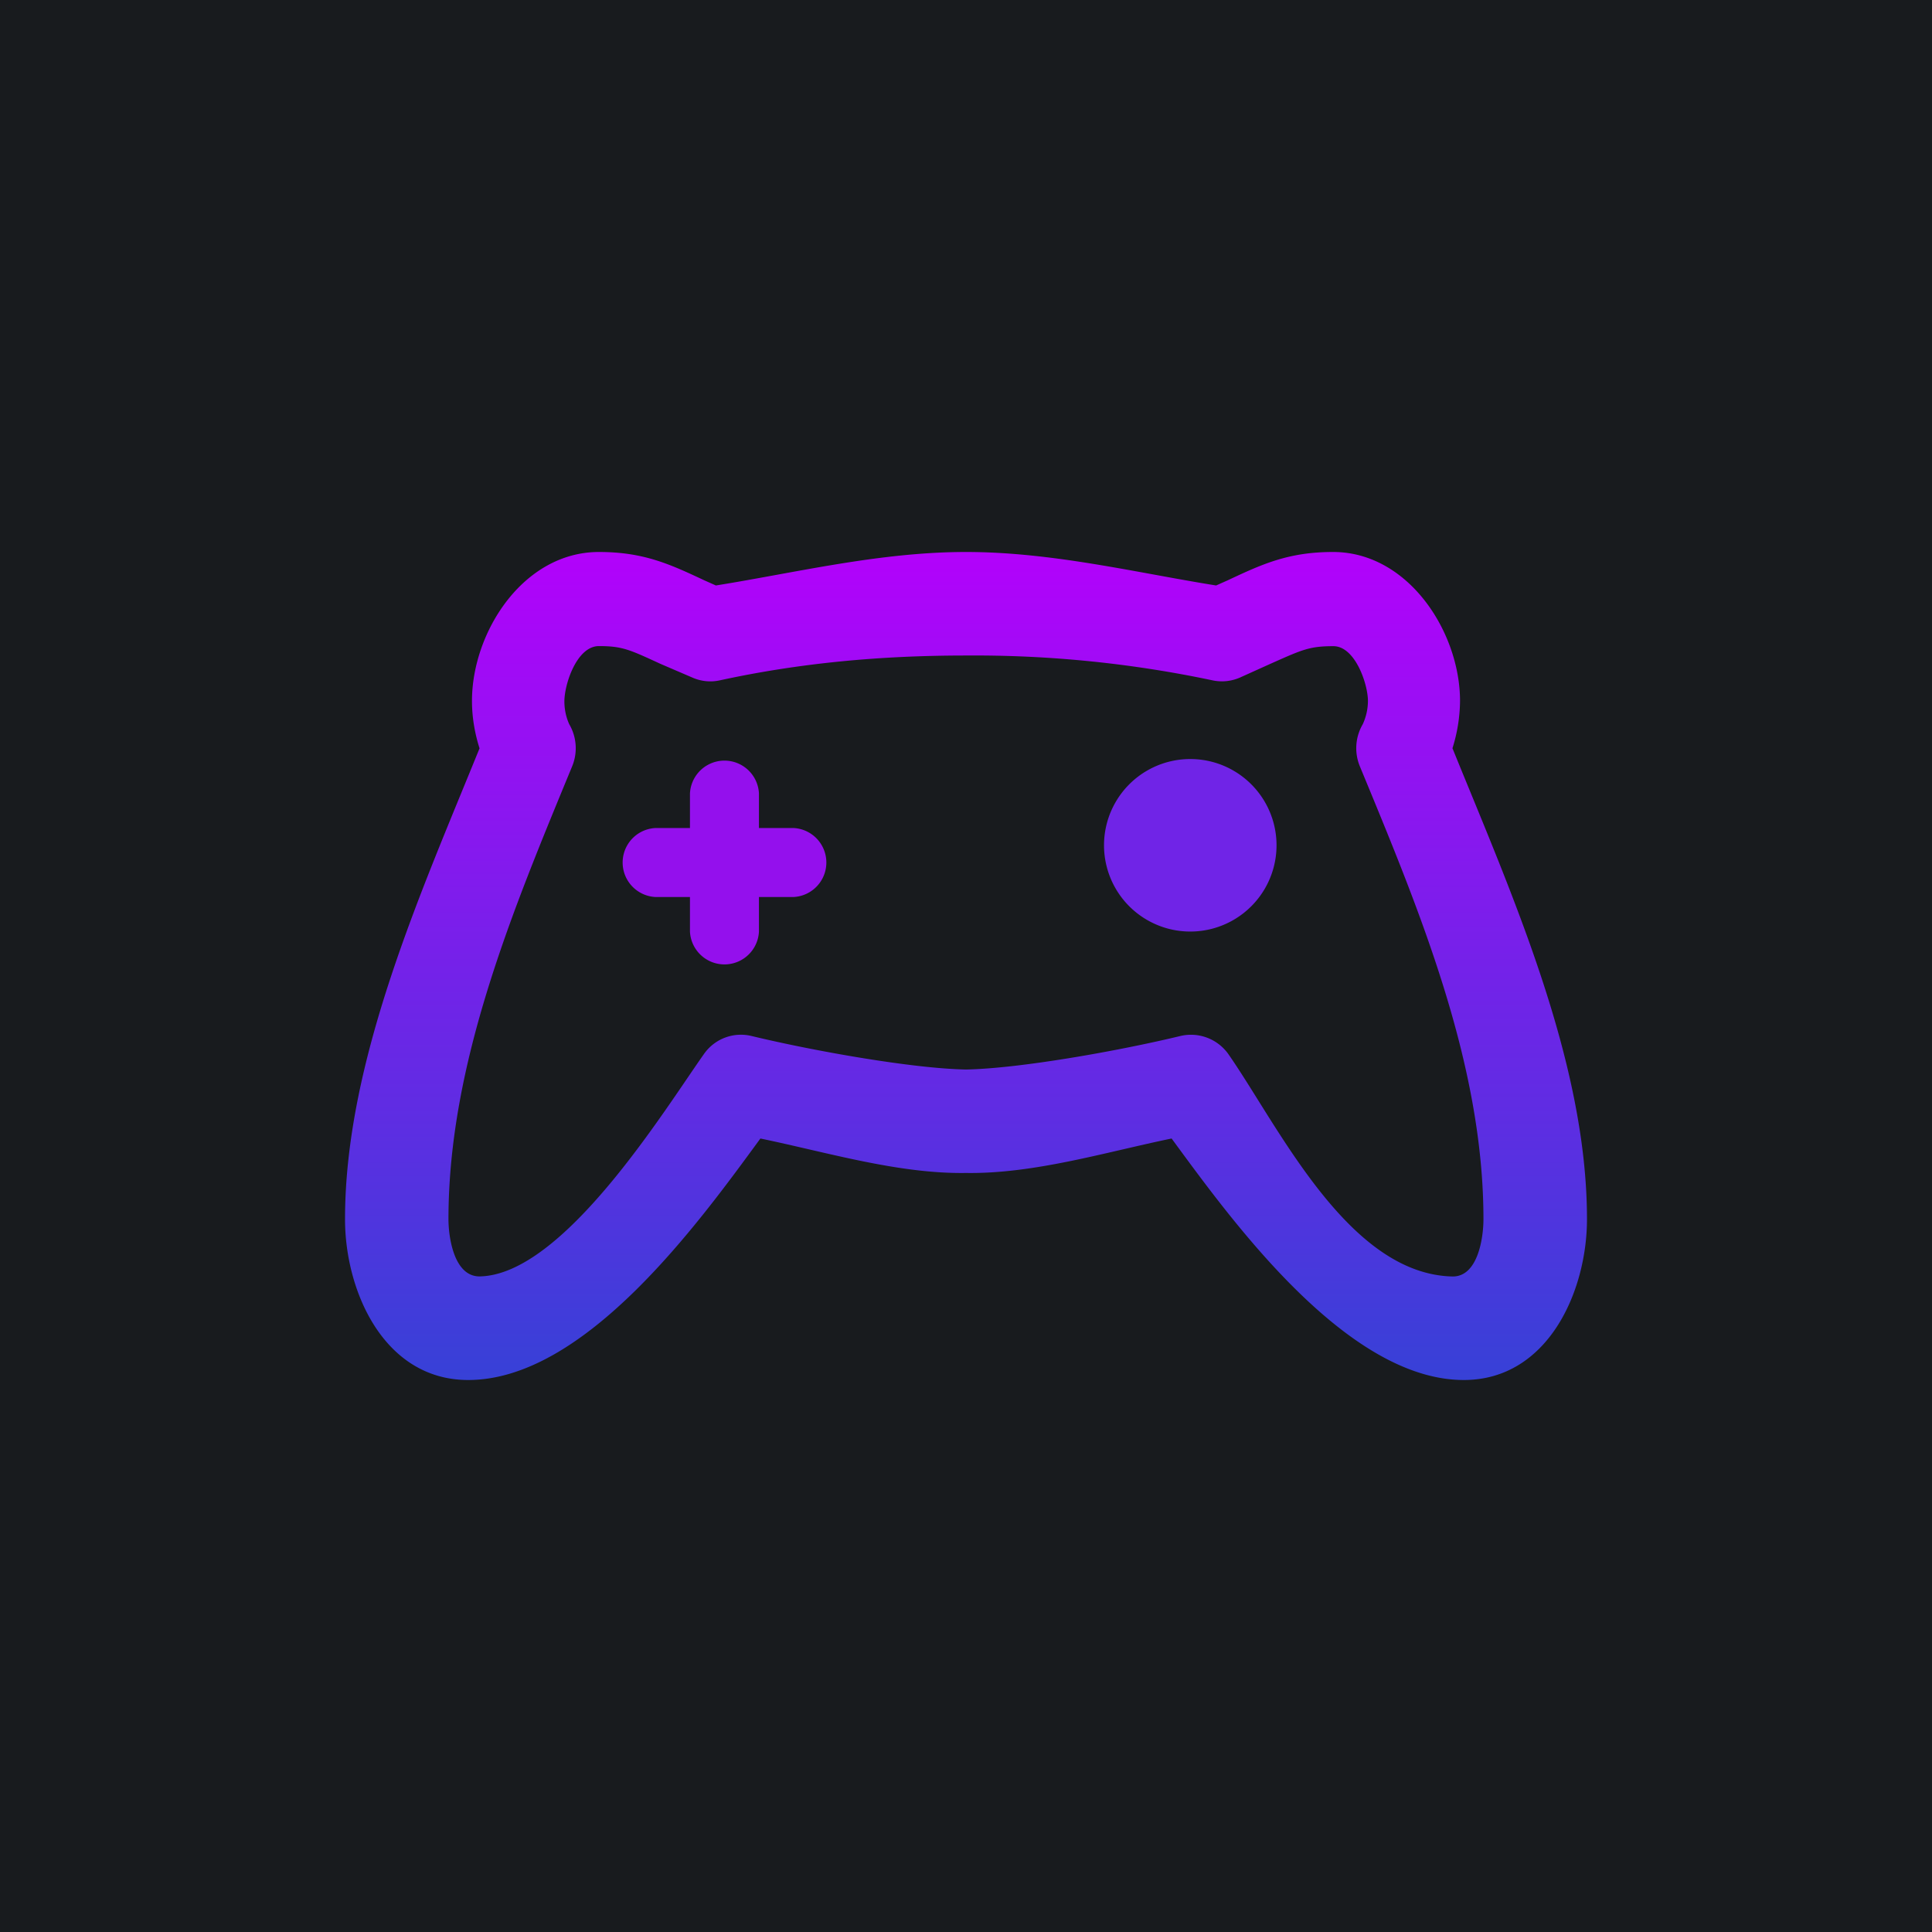 <svg xmlns="http://www.w3.org/2000/svg" width="24" height="24" fill="none" viewBox="0 0 24 24"><g clip-path="url(#a)"><path fill="#181B1E" d="M0 0h24v24H0z"/><path fill="url(#b)" fill-rule="evenodd" d="M7.44 6.857c-.939 0-1.577.994-1.577 1.851 0 .223.043.429.094.588-.728 1.795-1.671 3.882-1.671 5.85 0 .9.488 1.997 1.53 1.997 1.457 0 2.871-1.963 3.63-3 .827.171 1.714.441 2.554.428.844.013 1.727-.257 2.554-.428.724.985 2.164 3 3.63 3 1.042 0 1.53-1.098 1.53-1.998 0-1.97-.943-4.054-1.671-5.85a2 2 0 0 0 .094-.587c0-.857-.643-1.851-1.577-1.851-.553 0-.879.15-1.307.351l-.146.065c-.994-.159-2.036-.416-3.107-.416s-2.113.257-3.107.416l-.146-.065c-.428-.201-.754-.351-1.307-.351M12 8.143c-1.072 0-2.07.094-3.056.308a.55.55 0 0 1-.343-.034l-.398-.171c-.382-.176-.472-.22-.763-.22-.274 0-.429.472-.429.687 0 .097.02.194.06.283a.59.59 0 0 1 .035.527c-.729 1.77-1.535 3.677-1.535 5.623 0 .214.065.71.386.71 1.037-.016 2.289-2.056 2.786-2.76a.56.56 0 0 1 .595-.226c.763.184 1.99.403 2.662.416.673-.013 1.899-.232 2.661-.416a.57.57 0 0 1 .6.227c.626.9 1.488 2.734 2.786 2.76.317 0 .381-.493.381-.711 0-1.946-.805-3.858-1.534-5.623a.59.59 0 0 1 .035-.527.7.7 0 0 0 .064-.288c0-.21-.159-.681-.429-.681-.296 0-.386.043-.771.214l-.39.176a.56.56 0 0 1-.343.034A14.3 14.3 0 0 0 12 8.143" clip-rule="evenodd"/><path fill="#9410ED" d="M9.428 9.857a.429.429 0 0 0-.857 0v1.715a.429.429 0 0 0 .857 0z"/><path fill="#9410ED" d="M9.857 11.143a.429.429 0 0 0 0-.857H8.143a.429.429 0 0 0 0 .857z"/><path fill="#7024E7" d="M14.786 11.572a1.071 1.071 0 1 0 0-2.143 1.071 1.071 0 0 0 0 2.143"/></g><defs><linearGradient id="b" x1="12" x2="12" y1="6.857" y2="17.143" gradientUnits="userSpaceOnUse"><stop stop-color="#B202FB"/><stop offset="1" stop-color="#3741D7"/></linearGradient><clipPath id="a"><path fill="#fff" d="M0 0h24v24H0z"/></clipPath></defs></svg>